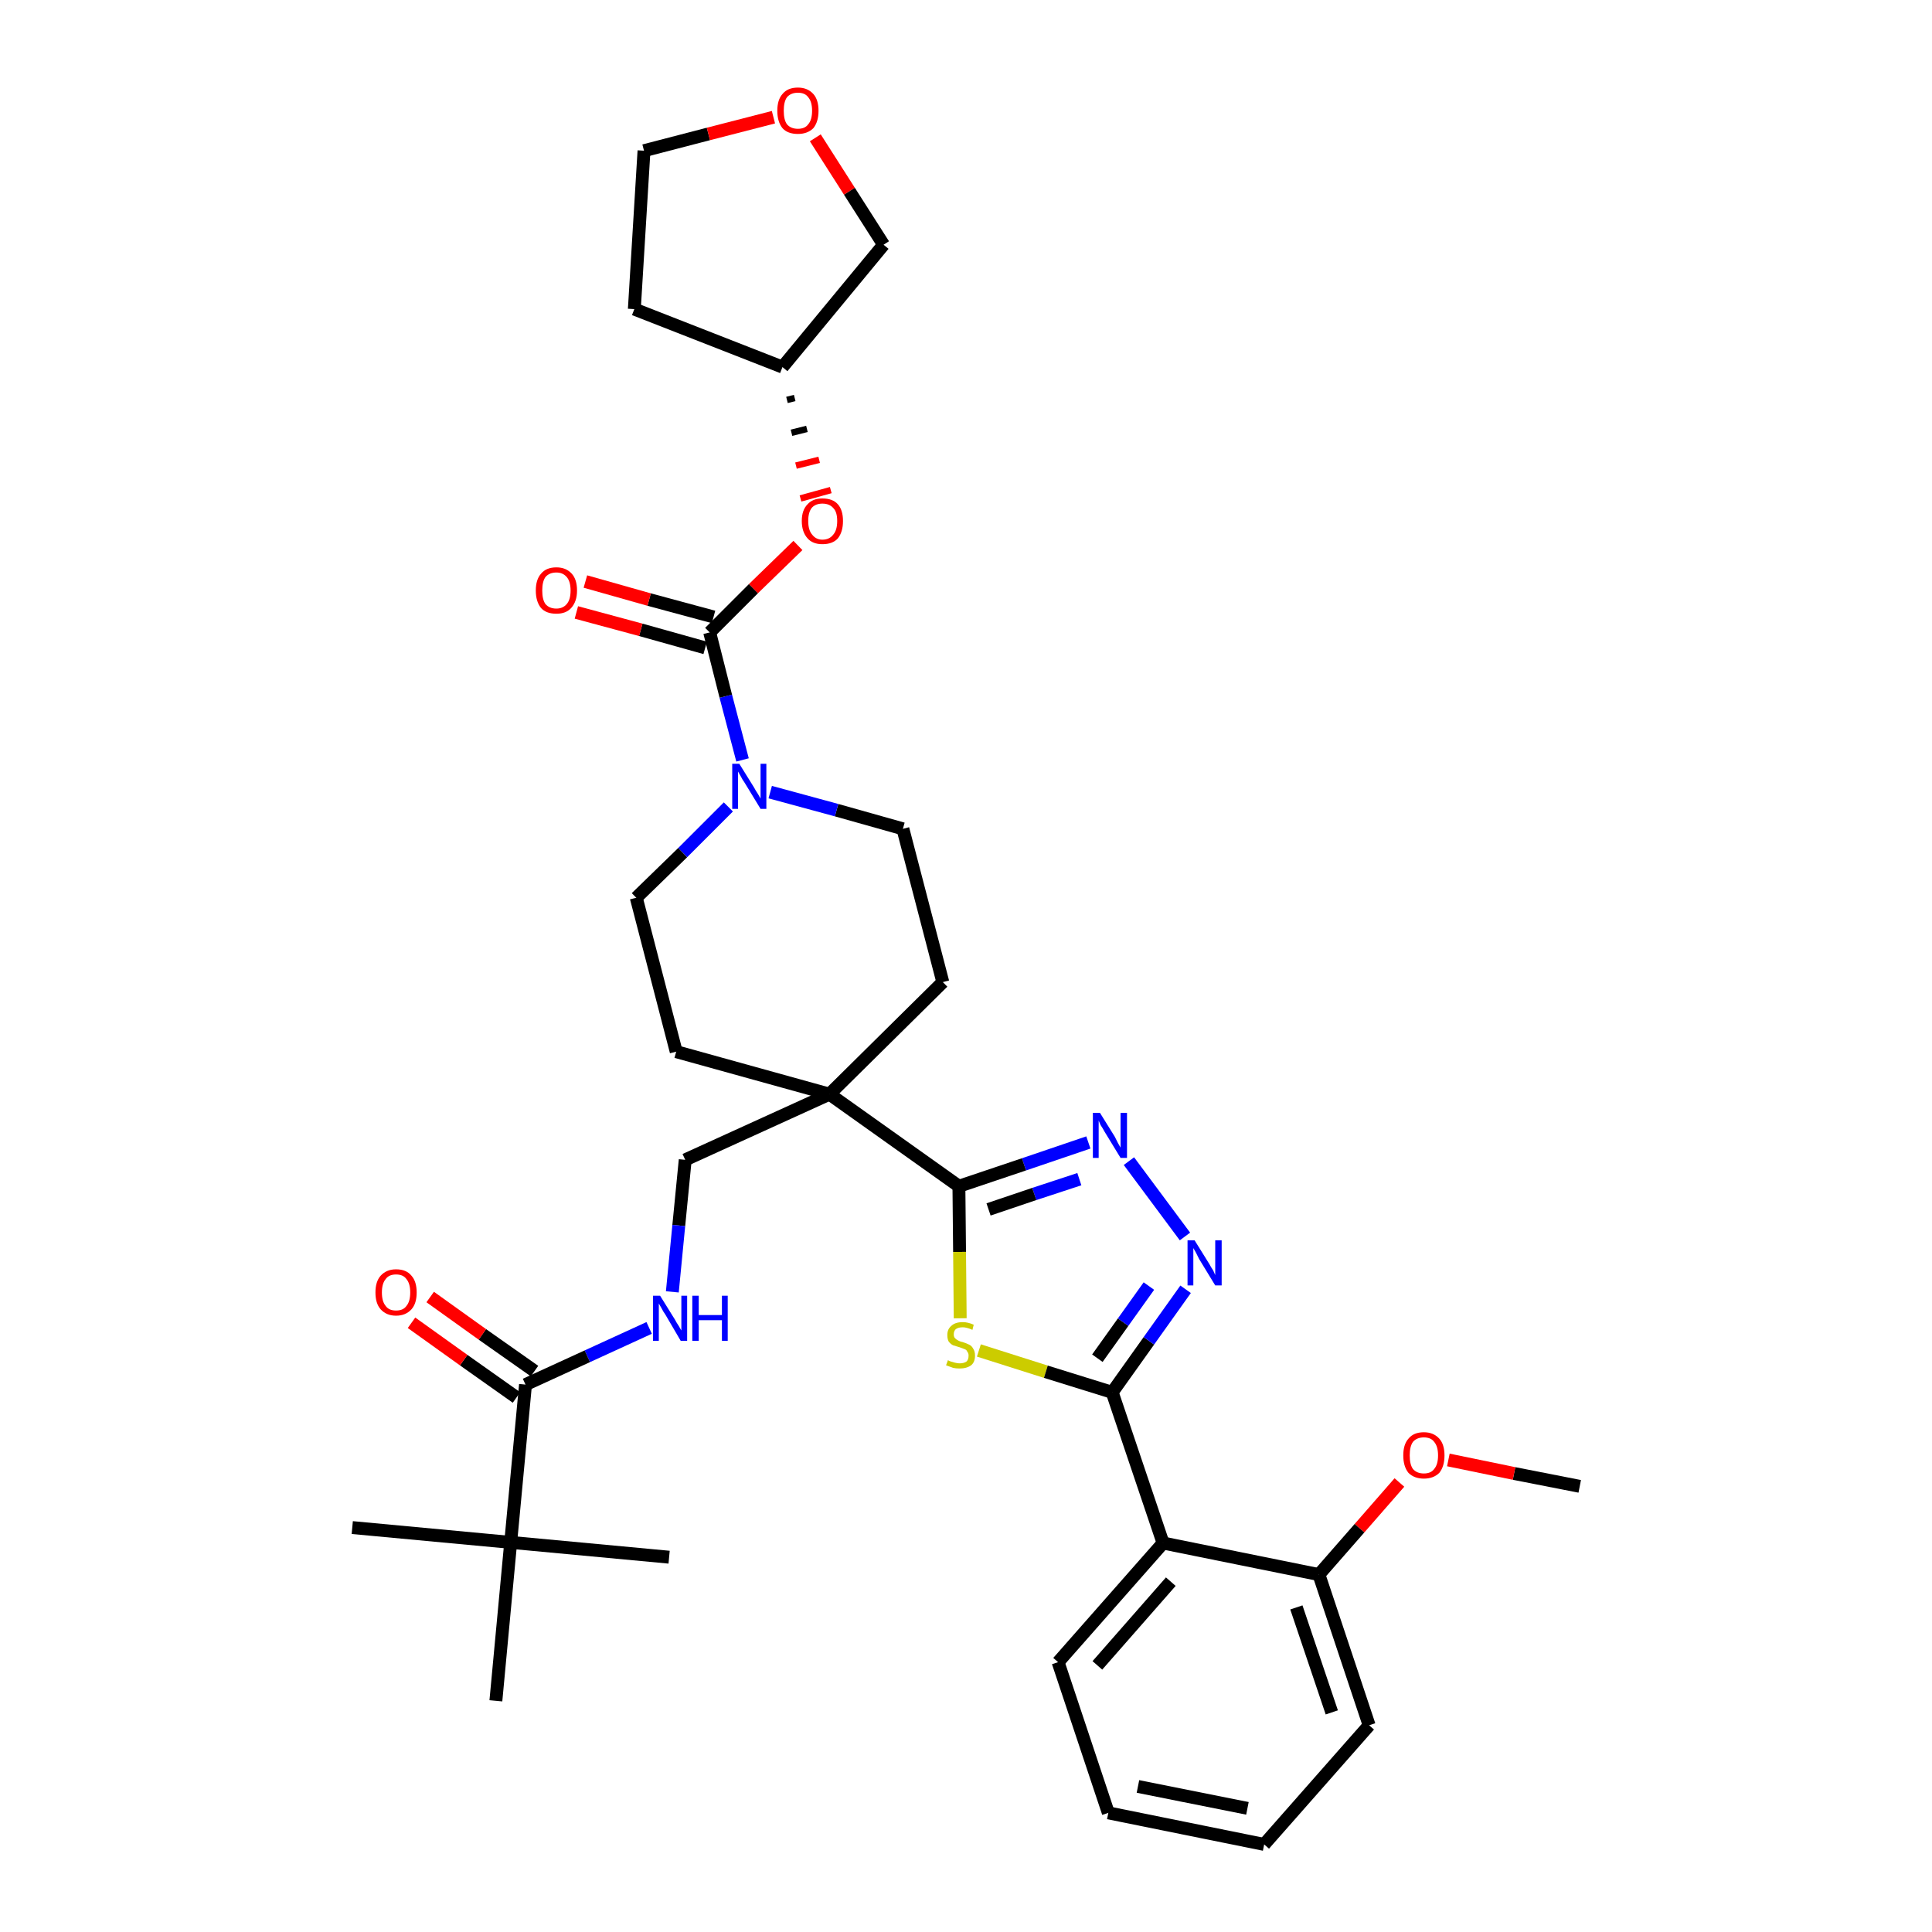 <?xml version='1.0' encoding='iso-8859-1'?>
<svg version='1.1' baseProfile='full'
              xmlns='http://www.w3.org/2000/svg'
                      xmlns:rdkit='http://www.rdkit.org/xml'
                      xmlns:xlink='http://www.w3.org/1999/xlink'
                  xml:space='preserve'
width='300px' height='300px' viewBox='0 0 300 300'>
<!-- END OF HEADER -->
<path class='bond-0 atom-0 atom-1' d='M 245.3,230.8 L 235.1,228.8' style='fill:none;fill-rule:evenodd;stroke:#000000;stroke-width:2.0px;stroke-linecap:butt;stroke-linejoin:miter;stroke-opacity:1' />
<path class='bond-0 atom-0 atom-1' d='M 235.1,228.8 L 224.9,226.7' style='fill:none;fill-rule:evenodd;stroke:#FF0000;stroke-width:2.0px;stroke-linecap:butt;stroke-linejoin:miter;stroke-opacity:1' />
<path class='bond-1 atom-1 atom-2' d='M 217.3,230.2 L 211.1,237.3' style='fill:none;fill-rule:evenodd;stroke:#FF0000;stroke-width:2.0px;stroke-linecap:butt;stroke-linejoin:miter;stroke-opacity:1' />
<path class='bond-1 atom-1 atom-2' d='M 211.1,237.3 L 204.8,244.5' style='fill:none;fill-rule:evenodd;stroke:#000000;stroke-width:2.0px;stroke-linecap:butt;stroke-linejoin:miter;stroke-opacity:1' />
<path class='bond-2 atom-2 atom-3' d='M 204.8,244.5 L 212.6,267.9' style='fill:none;fill-rule:evenodd;stroke:#000000;stroke-width:2.0px;stroke-linecap:butt;stroke-linejoin:miter;stroke-opacity:1' />
<path class='bond-2 atom-2 atom-3' d='M 201.3,249.6 L 206.8,265.9' style='fill:none;fill-rule:evenodd;stroke:#000000;stroke-width:2.0px;stroke-linecap:butt;stroke-linejoin:miter;stroke-opacity:1' />
<path class='bond-34 atom-7 atom-2' d='M 180.6,239.6 L 204.8,244.5' style='fill:none;fill-rule:evenodd;stroke:#000000;stroke-width:2.0px;stroke-linecap:butt;stroke-linejoin:miter;stroke-opacity:1' />
<path class='bond-3 atom-3 atom-4' d='M 212.6,267.9 L 196.3,286.4' style='fill:none;fill-rule:evenodd;stroke:#000000;stroke-width:2.0px;stroke-linecap:butt;stroke-linejoin:miter;stroke-opacity:1' />
<path class='bond-4 atom-4 atom-5' d='M 196.3,286.4 L 172.1,281.5' style='fill:none;fill-rule:evenodd;stroke:#000000;stroke-width:2.0px;stroke-linecap:butt;stroke-linejoin:miter;stroke-opacity:1' />
<path class='bond-4 atom-4 atom-5' d='M 193.7,280.8 L 176.7,277.4' style='fill:none;fill-rule:evenodd;stroke:#000000;stroke-width:2.0px;stroke-linecap:butt;stroke-linejoin:miter;stroke-opacity:1' />
<path class='bond-5 atom-5 atom-6' d='M 172.1,281.5 L 164.3,258.1' style='fill:none;fill-rule:evenodd;stroke:#000000;stroke-width:2.0px;stroke-linecap:butt;stroke-linejoin:miter;stroke-opacity:1' />
<path class='bond-6 atom-6 atom-7' d='M 164.3,258.1 L 180.6,239.6' style='fill:none;fill-rule:evenodd;stroke:#000000;stroke-width:2.0px;stroke-linecap:butt;stroke-linejoin:miter;stroke-opacity:1' />
<path class='bond-6 atom-6 atom-7' d='M 170.4,258.6 L 181.8,245.6' style='fill:none;fill-rule:evenodd;stroke:#000000;stroke-width:2.0px;stroke-linecap:butt;stroke-linejoin:miter;stroke-opacity:1' />
<path class='bond-7 atom-7 atom-8' d='M 180.6,239.6 L 172.7,216.2' style='fill:none;fill-rule:evenodd;stroke:#000000;stroke-width:2.0px;stroke-linecap:butt;stroke-linejoin:miter;stroke-opacity:1' />
<path class='bond-8 atom-8 atom-9' d='M 172.7,216.2 L 178.4,208.2' style='fill:none;fill-rule:evenodd;stroke:#000000;stroke-width:2.0px;stroke-linecap:butt;stroke-linejoin:miter;stroke-opacity:1' />
<path class='bond-8 atom-8 atom-9' d='M 178.4,208.2 L 184.1,200.2' style='fill:none;fill-rule:evenodd;stroke:#0000FF;stroke-width:2.0px;stroke-linecap:butt;stroke-linejoin:miter;stroke-opacity:1' />
<path class='bond-8 atom-8 atom-9' d='M 170.4,210.9 L 174.4,205.3' style='fill:none;fill-rule:evenodd;stroke:#000000;stroke-width:2.0px;stroke-linecap:butt;stroke-linejoin:miter;stroke-opacity:1' />
<path class='bond-8 atom-8 atom-9' d='M 174.4,205.3 L 178.4,199.7' style='fill:none;fill-rule:evenodd;stroke:#0000FF;stroke-width:2.0px;stroke-linecap:butt;stroke-linejoin:miter;stroke-opacity:1' />
<path class='bond-35 atom-34 atom-8' d='M 152.0,209.7 L 162.4,213.0' style='fill:none;fill-rule:evenodd;stroke:#CCCC00;stroke-width:2.0px;stroke-linecap:butt;stroke-linejoin:miter;stroke-opacity:1' />
<path class='bond-35 atom-34 atom-8' d='M 162.4,213.0 L 172.7,216.2' style='fill:none;fill-rule:evenodd;stroke:#000000;stroke-width:2.0px;stroke-linecap:butt;stroke-linejoin:miter;stroke-opacity:1' />
<path class='bond-9 atom-9 atom-10' d='M 184.0,192.0 L 175.3,180.3' style='fill:none;fill-rule:evenodd;stroke:#0000FF;stroke-width:2.0px;stroke-linecap:butt;stroke-linejoin:miter;stroke-opacity:1' />
<path class='bond-10 atom-10 atom-11' d='M 169.0,177.4 L 159.0,180.8' style='fill:none;fill-rule:evenodd;stroke:#0000FF;stroke-width:2.0px;stroke-linecap:butt;stroke-linejoin:miter;stroke-opacity:1' />
<path class='bond-10 atom-10 atom-11' d='M 159.0,180.8 L 148.9,184.2' style='fill:none;fill-rule:evenodd;stroke:#000000;stroke-width:2.0px;stroke-linecap:butt;stroke-linejoin:miter;stroke-opacity:1' />
<path class='bond-10 atom-10 atom-11' d='M 167.6,183.1 L 160.6,185.4' style='fill:none;fill-rule:evenodd;stroke:#0000FF;stroke-width:2.0px;stroke-linecap:butt;stroke-linejoin:miter;stroke-opacity:1' />
<path class='bond-10 atom-10 atom-11' d='M 160.6,185.4 L 153.5,187.8' style='fill:none;fill-rule:evenodd;stroke:#000000;stroke-width:2.0px;stroke-linecap:butt;stroke-linejoin:miter;stroke-opacity:1' />
<path class='bond-11 atom-11 atom-12' d='M 148.9,184.2 L 128.8,169.9' style='fill:none;fill-rule:evenodd;stroke:#000000;stroke-width:2.0px;stroke-linecap:butt;stroke-linejoin:miter;stroke-opacity:1' />
<path class='bond-33 atom-11 atom-34' d='M 148.9,184.2 L 149.0,194.4' style='fill:none;fill-rule:evenodd;stroke:#000000;stroke-width:2.0px;stroke-linecap:butt;stroke-linejoin:miter;stroke-opacity:1' />
<path class='bond-33 atom-11 atom-34' d='M 149.0,194.4 L 149.1,204.7' style='fill:none;fill-rule:evenodd;stroke:#CCCC00;stroke-width:2.0px;stroke-linecap:butt;stroke-linejoin:miter;stroke-opacity:1' />
<path class='bond-12 atom-12 atom-13' d='M 128.8,169.9 L 106.4,180.1' style='fill:none;fill-rule:evenodd;stroke:#000000;stroke-width:2.0px;stroke-linecap:butt;stroke-linejoin:miter;stroke-opacity:1' />
<path class='bond-20 atom-12 atom-21' d='M 128.8,169.9 L 146.4,152.5' style='fill:none;fill-rule:evenodd;stroke:#000000;stroke-width:2.0px;stroke-linecap:butt;stroke-linejoin:miter;stroke-opacity:1' />
<path class='bond-36 atom-33 atom-12' d='M 105.0,163.3 L 128.8,169.9' style='fill:none;fill-rule:evenodd;stroke:#000000;stroke-width:2.0px;stroke-linecap:butt;stroke-linejoin:miter;stroke-opacity:1' />
<path class='bond-13 atom-13 atom-14' d='M 106.4,180.1 L 105.4,190.3' style='fill:none;fill-rule:evenodd;stroke:#000000;stroke-width:2.0px;stroke-linecap:butt;stroke-linejoin:miter;stroke-opacity:1' />
<path class='bond-13 atom-13 atom-14' d='M 105.4,190.3 L 104.4,200.6' style='fill:none;fill-rule:evenodd;stroke:#0000FF;stroke-width:2.0px;stroke-linecap:butt;stroke-linejoin:miter;stroke-opacity:1' />
<path class='bond-14 atom-14 atom-15' d='M 100.8,206.2 L 91.2,210.6' style='fill:none;fill-rule:evenodd;stroke:#0000FF;stroke-width:2.0px;stroke-linecap:butt;stroke-linejoin:miter;stroke-opacity:1' />
<path class='bond-14 atom-14 atom-15' d='M 91.2,210.6 L 81.6,215.0' style='fill:none;fill-rule:evenodd;stroke:#000000;stroke-width:2.0px;stroke-linecap:butt;stroke-linejoin:miter;stroke-opacity:1' />
<path class='bond-15 atom-15 atom-16' d='M 83.0,212.9 L 74.9,207.2' style='fill:none;fill-rule:evenodd;stroke:#000000;stroke-width:2.0px;stroke-linecap:butt;stroke-linejoin:miter;stroke-opacity:1' />
<path class='bond-15 atom-15 atom-16' d='M 74.9,207.2 L 66.8,201.4' style='fill:none;fill-rule:evenodd;stroke:#FF0000;stroke-width:2.0px;stroke-linecap:butt;stroke-linejoin:miter;stroke-opacity:1' />
<path class='bond-15 atom-15 atom-16' d='M 80.2,217.0 L 72.0,211.2' style='fill:none;fill-rule:evenodd;stroke:#000000;stroke-width:2.0px;stroke-linecap:butt;stroke-linejoin:miter;stroke-opacity:1' />
<path class='bond-15 atom-15 atom-16' d='M 72.0,211.2 L 63.9,205.4' style='fill:none;fill-rule:evenodd;stroke:#FF0000;stroke-width:2.0px;stroke-linecap:butt;stroke-linejoin:miter;stroke-opacity:1' />
<path class='bond-16 atom-15 atom-17' d='M 81.6,215.0 L 79.3,239.5' style='fill:none;fill-rule:evenodd;stroke:#000000;stroke-width:2.0px;stroke-linecap:butt;stroke-linejoin:miter;stroke-opacity:1' />
<path class='bond-17 atom-17 atom-18' d='M 79.3,239.5 L 54.7,237.2' style='fill:none;fill-rule:evenodd;stroke:#000000;stroke-width:2.0px;stroke-linecap:butt;stroke-linejoin:miter;stroke-opacity:1' />
<path class='bond-18 atom-17 atom-19' d='M 79.3,239.5 L 103.9,241.8' style='fill:none;fill-rule:evenodd;stroke:#000000;stroke-width:2.0px;stroke-linecap:butt;stroke-linejoin:miter;stroke-opacity:1' />
<path class='bond-19 atom-17 atom-20' d='M 79.3,239.5 L 77.0,264.1' style='fill:none;fill-rule:evenodd;stroke:#000000;stroke-width:2.0px;stroke-linecap:butt;stroke-linejoin:miter;stroke-opacity:1' />
<path class='bond-21 atom-21 atom-22' d='M 146.4,152.5 L 140.2,128.7' style='fill:none;fill-rule:evenodd;stroke:#000000;stroke-width:2.0px;stroke-linecap:butt;stroke-linejoin:miter;stroke-opacity:1' />
<path class='bond-22 atom-22 atom-23' d='M 140.2,128.7 L 129.9,125.8' style='fill:none;fill-rule:evenodd;stroke:#000000;stroke-width:2.0px;stroke-linecap:butt;stroke-linejoin:miter;stroke-opacity:1' />
<path class='bond-22 atom-22 atom-23' d='M 129.9,125.8 L 119.6,123.0' style='fill:none;fill-rule:evenodd;stroke:#0000FF;stroke-width:2.0px;stroke-linecap:butt;stroke-linejoin:miter;stroke-opacity:1' />
<path class='bond-23 atom-23 atom-24' d='M 115.3,118.0 L 112.7,108.1' style='fill:none;fill-rule:evenodd;stroke:#0000FF;stroke-width:2.0px;stroke-linecap:butt;stroke-linejoin:miter;stroke-opacity:1' />
<path class='bond-23 atom-23 atom-24' d='M 112.7,108.1 L 110.2,98.2' style='fill:none;fill-rule:evenodd;stroke:#000000;stroke-width:2.0px;stroke-linecap:butt;stroke-linejoin:miter;stroke-opacity:1' />
<path class='bond-31 atom-23 atom-32' d='M 113.1,125.3 L 106.0,132.4' style='fill:none;fill-rule:evenodd;stroke:#0000FF;stroke-width:2.0px;stroke-linecap:butt;stroke-linejoin:miter;stroke-opacity:1' />
<path class='bond-31 atom-23 atom-32' d='M 106.0,132.4 L 98.8,139.4' style='fill:none;fill-rule:evenodd;stroke:#000000;stroke-width:2.0px;stroke-linecap:butt;stroke-linejoin:miter;stroke-opacity:1' />
<path class='bond-24 atom-24 atom-25' d='M 110.8,95.8 L 100.8,93.1' style='fill:none;fill-rule:evenodd;stroke:#000000;stroke-width:2.0px;stroke-linecap:butt;stroke-linejoin:miter;stroke-opacity:1' />
<path class='bond-24 atom-24 atom-25' d='M 100.8,93.1 L 90.9,90.3' style='fill:none;fill-rule:evenodd;stroke:#FF0000;stroke-width:2.0px;stroke-linecap:butt;stroke-linejoin:miter;stroke-opacity:1' />
<path class='bond-24 atom-24 atom-25' d='M 109.5,100.6 L 99.5,97.8' style='fill:none;fill-rule:evenodd;stroke:#000000;stroke-width:2.0px;stroke-linecap:butt;stroke-linejoin:miter;stroke-opacity:1' />
<path class='bond-24 atom-24 atom-25' d='M 99.5,97.8 L 89.5,95.1' style='fill:none;fill-rule:evenodd;stroke:#FF0000;stroke-width:2.0px;stroke-linecap:butt;stroke-linejoin:miter;stroke-opacity:1' />
<path class='bond-25 atom-24 atom-26' d='M 110.2,98.2 L 117.0,91.4' style='fill:none;fill-rule:evenodd;stroke:#000000;stroke-width:2.0px;stroke-linecap:butt;stroke-linejoin:miter;stroke-opacity:1' />
<path class='bond-25 atom-24 atom-26' d='M 117.0,91.4 L 123.9,84.7' style='fill:none;fill-rule:evenodd;stroke:#FF0000;stroke-width:2.0px;stroke-linecap:butt;stroke-linejoin:miter;stroke-opacity:1' />
<path class='bond-26 atom-27 atom-26' d='M 122.2,62.1 L 123.4,61.8' style='fill:none;fill-rule:evenodd;stroke:#000000;stroke-width:1.0px;stroke-linecap:butt;stroke-linejoin:miter;stroke-opacity:1' />
<path class='bond-26 atom-27 atom-26' d='M 122.9,67.2 L 125.3,66.6' style='fill:none;fill-rule:evenodd;stroke:#000000;stroke-width:1.0px;stroke-linecap:butt;stroke-linejoin:miter;stroke-opacity:1' />
<path class='bond-26 atom-27 atom-26' d='M 123.6,72.3 L 127.2,71.4' style='fill:none;fill-rule:evenodd;stroke:#FF0000;stroke-width:1.0px;stroke-linecap:butt;stroke-linejoin:miter;stroke-opacity:1' />
<path class='bond-26 atom-27 atom-26' d='M 124.3,77.4 L 129.0,76.1' style='fill:none;fill-rule:evenodd;stroke:#FF0000;stroke-width:1.0px;stroke-linecap:butt;stroke-linejoin:miter;stroke-opacity:1' />
<path class='bond-27 atom-27 atom-28' d='M 121.5,57.0 L 98.5,48.0' style='fill:none;fill-rule:evenodd;stroke:#000000;stroke-width:2.0px;stroke-linecap:butt;stroke-linejoin:miter;stroke-opacity:1' />
<path class='bond-37 atom-31 atom-27' d='M 137.2,38.0 L 121.5,57.0' style='fill:none;fill-rule:evenodd;stroke:#000000;stroke-width:2.0px;stroke-linecap:butt;stroke-linejoin:miter;stroke-opacity:1' />
<path class='bond-28 atom-28 atom-29' d='M 98.5,48.0 L 100.0,23.4' style='fill:none;fill-rule:evenodd;stroke:#000000;stroke-width:2.0px;stroke-linecap:butt;stroke-linejoin:miter;stroke-opacity:1' />
<path class='bond-29 atom-29 atom-30' d='M 100.0,23.4 L 110.0,20.8' style='fill:none;fill-rule:evenodd;stroke:#000000;stroke-width:2.0px;stroke-linecap:butt;stroke-linejoin:miter;stroke-opacity:1' />
<path class='bond-29 atom-29 atom-30' d='M 110.0,20.8 L 120.1,18.2' style='fill:none;fill-rule:evenodd;stroke:#FF0000;stroke-width:2.0px;stroke-linecap:butt;stroke-linejoin:miter;stroke-opacity:1' />
<path class='bond-30 atom-30 atom-31' d='M 126.6,21.4 L 131.9,29.7' style='fill:none;fill-rule:evenodd;stroke:#FF0000;stroke-width:2.0px;stroke-linecap:butt;stroke-linejoin:miter;stroke-opacity:1' />
<path class='bond-30 atom-30 atom-31' d='M 131.9,29.7 L 137.2,38.0' style='fill:none;fill-rule:evenodd;stroke:#000000;stroke-width:2.0px;stroke-linecap:butt;stroke-linejoin:miter;stroke-opacity:1' />
<path class='bond-32 atom-32 atom-33' d='M 98.8,139.4 L 105.0,163.3' style='fill:none;fill-rule:evenodd;stroke:#000000;stroke-width:2.0px;stroke-linecap:butt;stroke-linejoin:miter;stroke-opacity:1' />
<path  class='atom-1' d='M 217.9 226.0
Q 217.9 224.3, 218.7 223.4
Q 219.5 222.4, 221.1 222.4
Q 222.6 222.4, 223.5 223.4
Q 224.3 224.3, 224.3 226.0
Q 224.3 227.7, 223.5 228.7
Q 222.6 229.6, 221.1 229.6
Q 219.6 229.6, 218.7 228.7
Q 217.9 227.7, 217.9 226.0
M 221.1 228.8
Q 222.2 228.8, 222.7 228.1
Q 223.3 227.4, 223.3 226.0
Q 223.3 224.6, 222.7 223.9
Q 222.2 223.2, 221.1 223.2
Q 220.0 223.2, 219.4 223.9
Q 218.9 224.6, 218.9 226.0
Q 218.9 227.4, 219.4 228.1
Q 220.0 228.8, 221.1 228.8
' fill='#FF0000'/>
<path  class='atom-9' d='M 185.5 192.6
L 187.8 196.3
Q 188.0 196.7, 188.4 197.3
Q 188.7 198.0, 188.7 198.0
L 188.7 192.6
L 189.7 192.6
L 189.7 199.6
L 188.7 199.6
L 186.2 195.5
Q 186.0 195.1, 185.7 194.5
Q 185.4 194.0, 185.3 193.8
L 185.3 199.6
L 184.4 199.6
L 184.4 192.6
L 185.5 192.6
' fill='#0000FF'/>
<path  class='atom-10' d='M 170.8 172.8
L 173.1 176.5
Q 173.3 176.9, 173.6 177.5
Q 174.0 178.2, 174.0 178.2
L 174.0 172.8
L 175.0 172.8
L 175.0 179.8
L 174.0 179.8
L 171.5 175.7
Q 171.3 175.3, 170.9 174.7
Q 170.7 174.2, 170.6 174.0
L 170.6 179.8
L 169.7 179.8
L 169.7 172.8
L 170.8 172.8
' fill='#0000FF'/>
<path  class='atom-14' d='M 102.5 201.2
L 104.8 204.9
Q 105.0 205.3, 105.4 205.9
Q 105.8 206.6, 105.8 206.6
L 105.8 201.2
L 106.7 201.2
L 106.7 208.2
L 105.7 208.2
L 103.3 204.1
Q 103.0 203.7, 102.7 203.1
Q 102.4 202.6, 102.3 202.4
L 102.3 208.2
L 101.4 208.2
L 101.4 201.2
L 102.5 201.2
' fill='#0000FF'/>
<path  class='atom-14' d='M 107.5 201.2
L 108.5 201.2
L 108.5 204.2
L 112.1 204.2
L 112.1 201.2
L 113.0 201.2
L 113.0 208.2
L 112.1 208.2
L 112.1 205.0
L 108.5 205.0
L 108.5 208.2
L 107.5 208.2
L 107.5 201.2
' fill='#0000FF'/>
<path  class='atom-16' d='M 58.3 200.7
Q 58.3 199.0, 59.1 198.1
Q 60.0 197.1, 61.5 197.1
Q 63.1 197.1, 63.9 198.1
Q 64.7 199.0, 64.7 200.7
Q 64.7 202.4, 63.9 203.3
Q 63.0 204.3, 61.5 204.3
Q 60.0 204.3, 59.1 203.3
Q 58.3 202.4, 58.3 200.7
M 61.5 203.5
Q 62.6 203.5, 63.1 202.8
Q 63.7 202.1, 63.7 200.7
Q 63.7 199.3, 63.1 198.6
Q 62.6 197.9, 61.5 197.9
Q 60.4 197.9, 59.9 198.6
Q 59.3 199.3, 59.3 200.7
Q 59.3 202.1, 59.9 202.8
Q 60.4 203.5, 61.5 203.5
' fill='#FF0000'/>
<path  class='atom-23' d='M 114.8 118.6
L 117.1 122.3
Q 117.3 122.7, 117.7 123.3
Q 118.1 124.0, 118.1 124.0
L 118.1 118.6
L 119.0 118.6
L 119.0 125.6
L 118.1 125.6
L 115.6 121.5
Q 115.3 121.1, 115.0 120.5
Q 114.7 120.0, 114.6 119.8
L 114.6 125.6
L 113.7 125.6
L 113.7 118.6
L 114.8 118.6
' fill='#0000FF'/>
<path  class='atom-25' d='M 83.2 91.7
Q 83.2 90.0, 84.0 89.1
Q 84.8 88.1, 86.4 88.1
Q 87.9 88.1, 88.8 89.1
Q 89.6 90.0, 89.6 91.7
Q 89.6 93.4, 88.7 94.4
Q 87.9 95.3, 86.4 95.3
Q 84.8 95.3, 84.0 94.4
Q 83.2 93.4, 83.2 91.7
M 86.4 94.5
Q 87.4 94.5, 88.0 93.8
Q 88.6 93.1, 88.6 91.7
Q 88.6 90.3, 88.0 89.6
Q 87.4 88.9, 86.4 88.9
Q 85.3 88.9, 84.7 89.6
Q 84.2 90.3, 84.2 91.7
Q 84.2 93.1, 84.7 93.8
Q 85.3 94.5, 86.4 94.5
' fill='#FF0000'/>
<path  class='atom-26' d='M 124.5 80.9
Q 124.5 79.2, 125.4 78.3
Q 126.2 77.4, 127.7 77.4
Q 129.3 77.4, 130.1 78.3
Q 130.9 79.2, 130.9 80.9
Q 130.9 82.6, 130.1 83.6
Q 129.3 84.5, 127.7 84.5
Q 126.2 84.5, 125.4 83.6
Q 124.5 82.6, 124.5 80.9
M 127.7 83.8
Q 128.8 83.8, 129.4 83.0
Q 130.0 82.3, 130.0 80.9
Q 130.0 79.5, 129.4 78.9
Q 128.8 78.2, 127.7 78.2
Q 126.7 78.2, 126.1 78.8
Q 125.5 79.5, 125.5 80.9
Q 125.5 82.3, 126.1 83.0
Q 126.7 83.8, 127.7 83.8
' fill='#FF0000'/>
<path  class='atom-30' d='M 120.7 17.2
Q 120.7 15.5, 121.5 14.6
Q 122.3 13.6, 123.9 13.6
Q 125.4 13.6, 126.3 14.6
Q 127.1 15.5, 127.1 17.2
Q 127.1 18.9, 126.3 19.9
Q 125.4 20.8, 123.9 20.8
Q 122.3 20.8, 121.5 19.9
Q 120.7 18.9, 120.7 17.2
M 123.9 20.0
Q 125.0 20.0, 125.5 19.3
Q 126.1 18.6, 126.1 17.2
Q 126.1 15.8, 125.5 15.1
Q 125.0 14.4, 123.9 14.4
Q 122.8 14.4, 122.2 15.1
Q 121.7 15.8, 121.7 17.2
Q 121.7 18.6, 122.2 19.3
Q 122.8 20.0, 123.9 20.0
' fill='#FF0000'/>
<path  class='atom-34' d='M 147.2 211.2
Q 147.3 211.3, 147.6 211.4
Q 147.9 211.5, 148.3 211.6
Q 148.7 211.7, 149.0 211.7
Q 149.7 211.7, 150.1 211.4
Q 150.4 211.1, 150.4 210.5
Q 150.4 210.1, 150.2 209.9
Q 150.1 209.6, 149.8 209.5
Q 149.5 209.4, 149.0 209.2
Q 148.3 209.0, 148.0 208.9
Q 147.6 208.7, 147.3 208.3
Q 147.1 207.9, 147.1 207.3
Q 147.1 206.4, 147.7 205.9
Q 148.3 205.3, 149.5 205.3
Q 150.3 205.3, 151.2 205.7
L 151.0 206.5
Q 150.1 206.1, 149.5 206.1
Q 148.8 206.1, 148.4 206.4
Q 148.1 206.7, 148.1 207.2
Q 148.1 207.6, 148.3 207.8
Q 148.5 208.0, 148.7 208.1
Q 149.0 208.3, 149.5 208.4
Q 150.1 208.6, 150.5 208.8
Q 150.9 209.0, 151.1 209.4
Q 151.4 209.8, 151.4 210.5
Q 151.4 211.5, 150.8 212.0
Q 150.1 212.5, 149.0 212.5
Q 148.4 212.5, 148.0 212.4
Q 147.5 212.2, 146.9 212.0
L 147.2 211.2
' fill='#CCCC00'/>
</svg>

